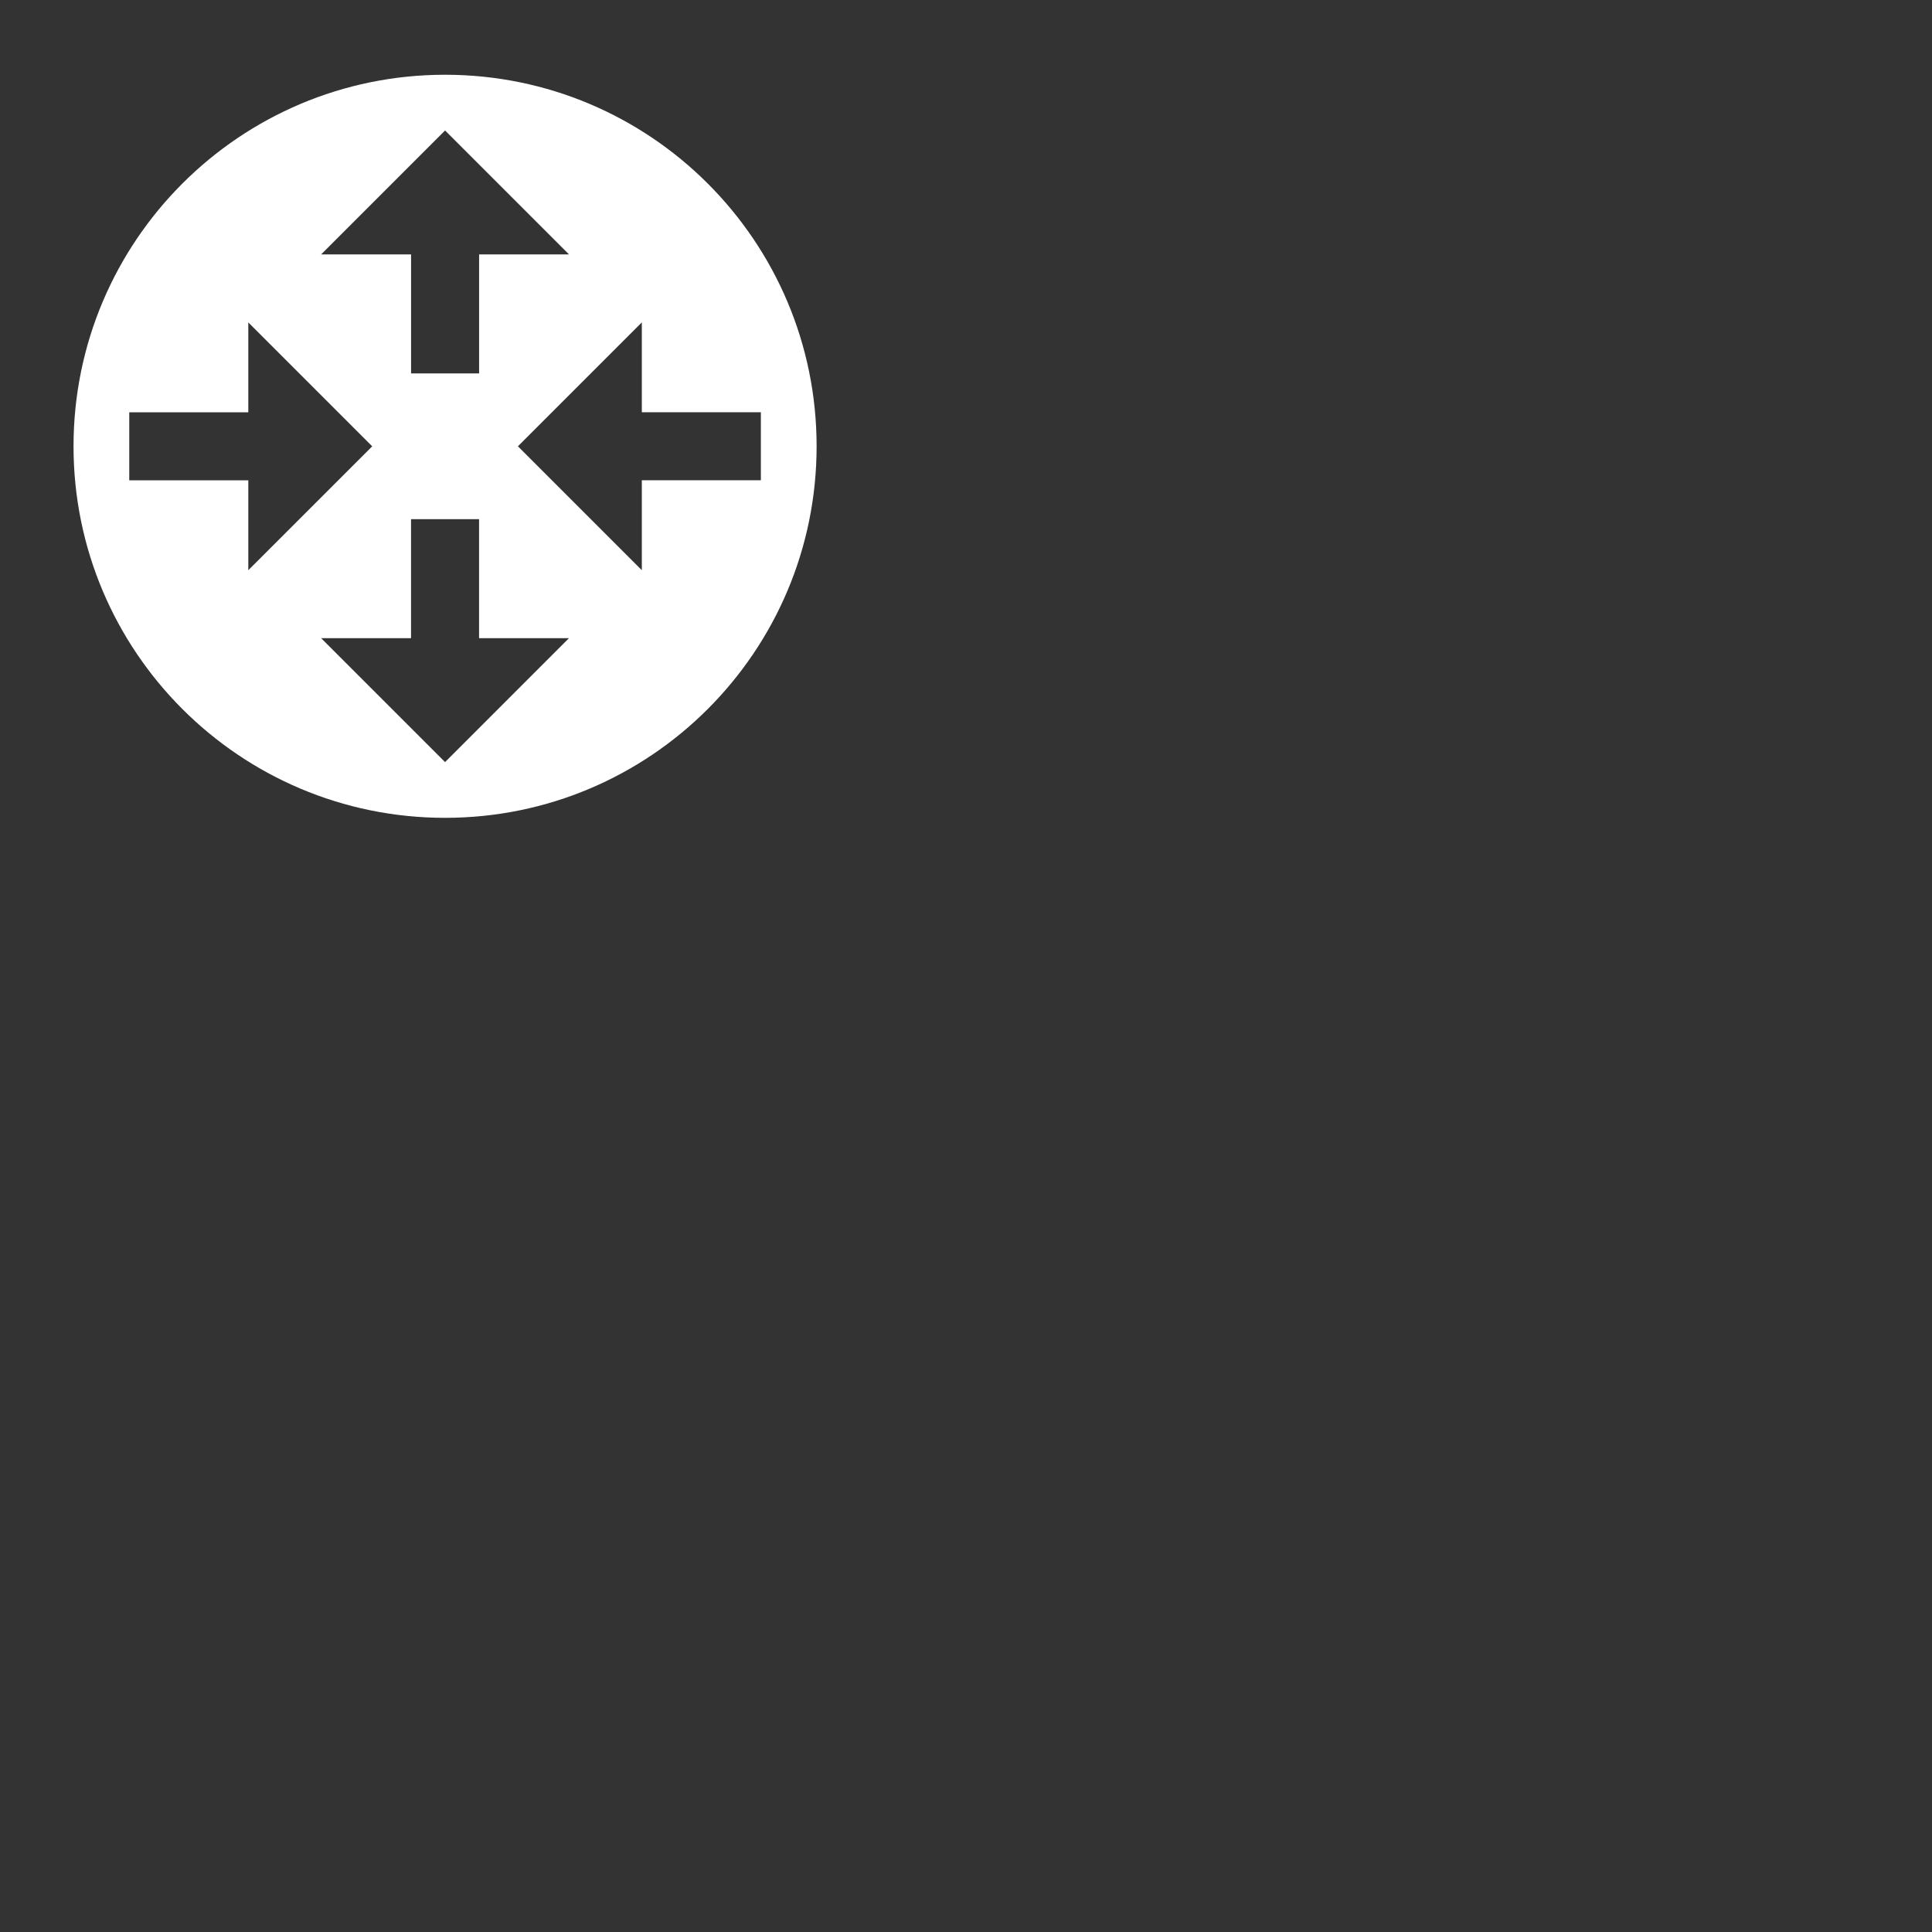 <svg xmlns="http://www.w3.org/2000/svg" width="52" height="52" viewBox="0 0 52 52"><rect x="0" y="0" width="52" height="52" fill="#333333" stroke="none"/><g id="Icons">
<path d="M11.979,2.012c-5.523,0-10,4.477-10,10s4.477,10,10,10s10-4.477,10-10S17.502,2.012,11.979,2.012z
	 M11.979,3.512l3.335,3.335h-2.419v3.204h-1.831V6.847H8.644L11.979,3.512z M3.479,12.928V11.097h3.204V8.678
	l3.335,3.335L6.683,15.347v-2.419H3.479z M11.979,20.512l-3.335-3.335h2.419v-3.204h1.831v3.204h2.419
	L11.979,20.512z M17.275,12.928v2.419l-3.335-3.335l3.335-3.335v2.419h3.204v1.831H17.275z" fill="#ffffff"></path>
</g>
</svg>